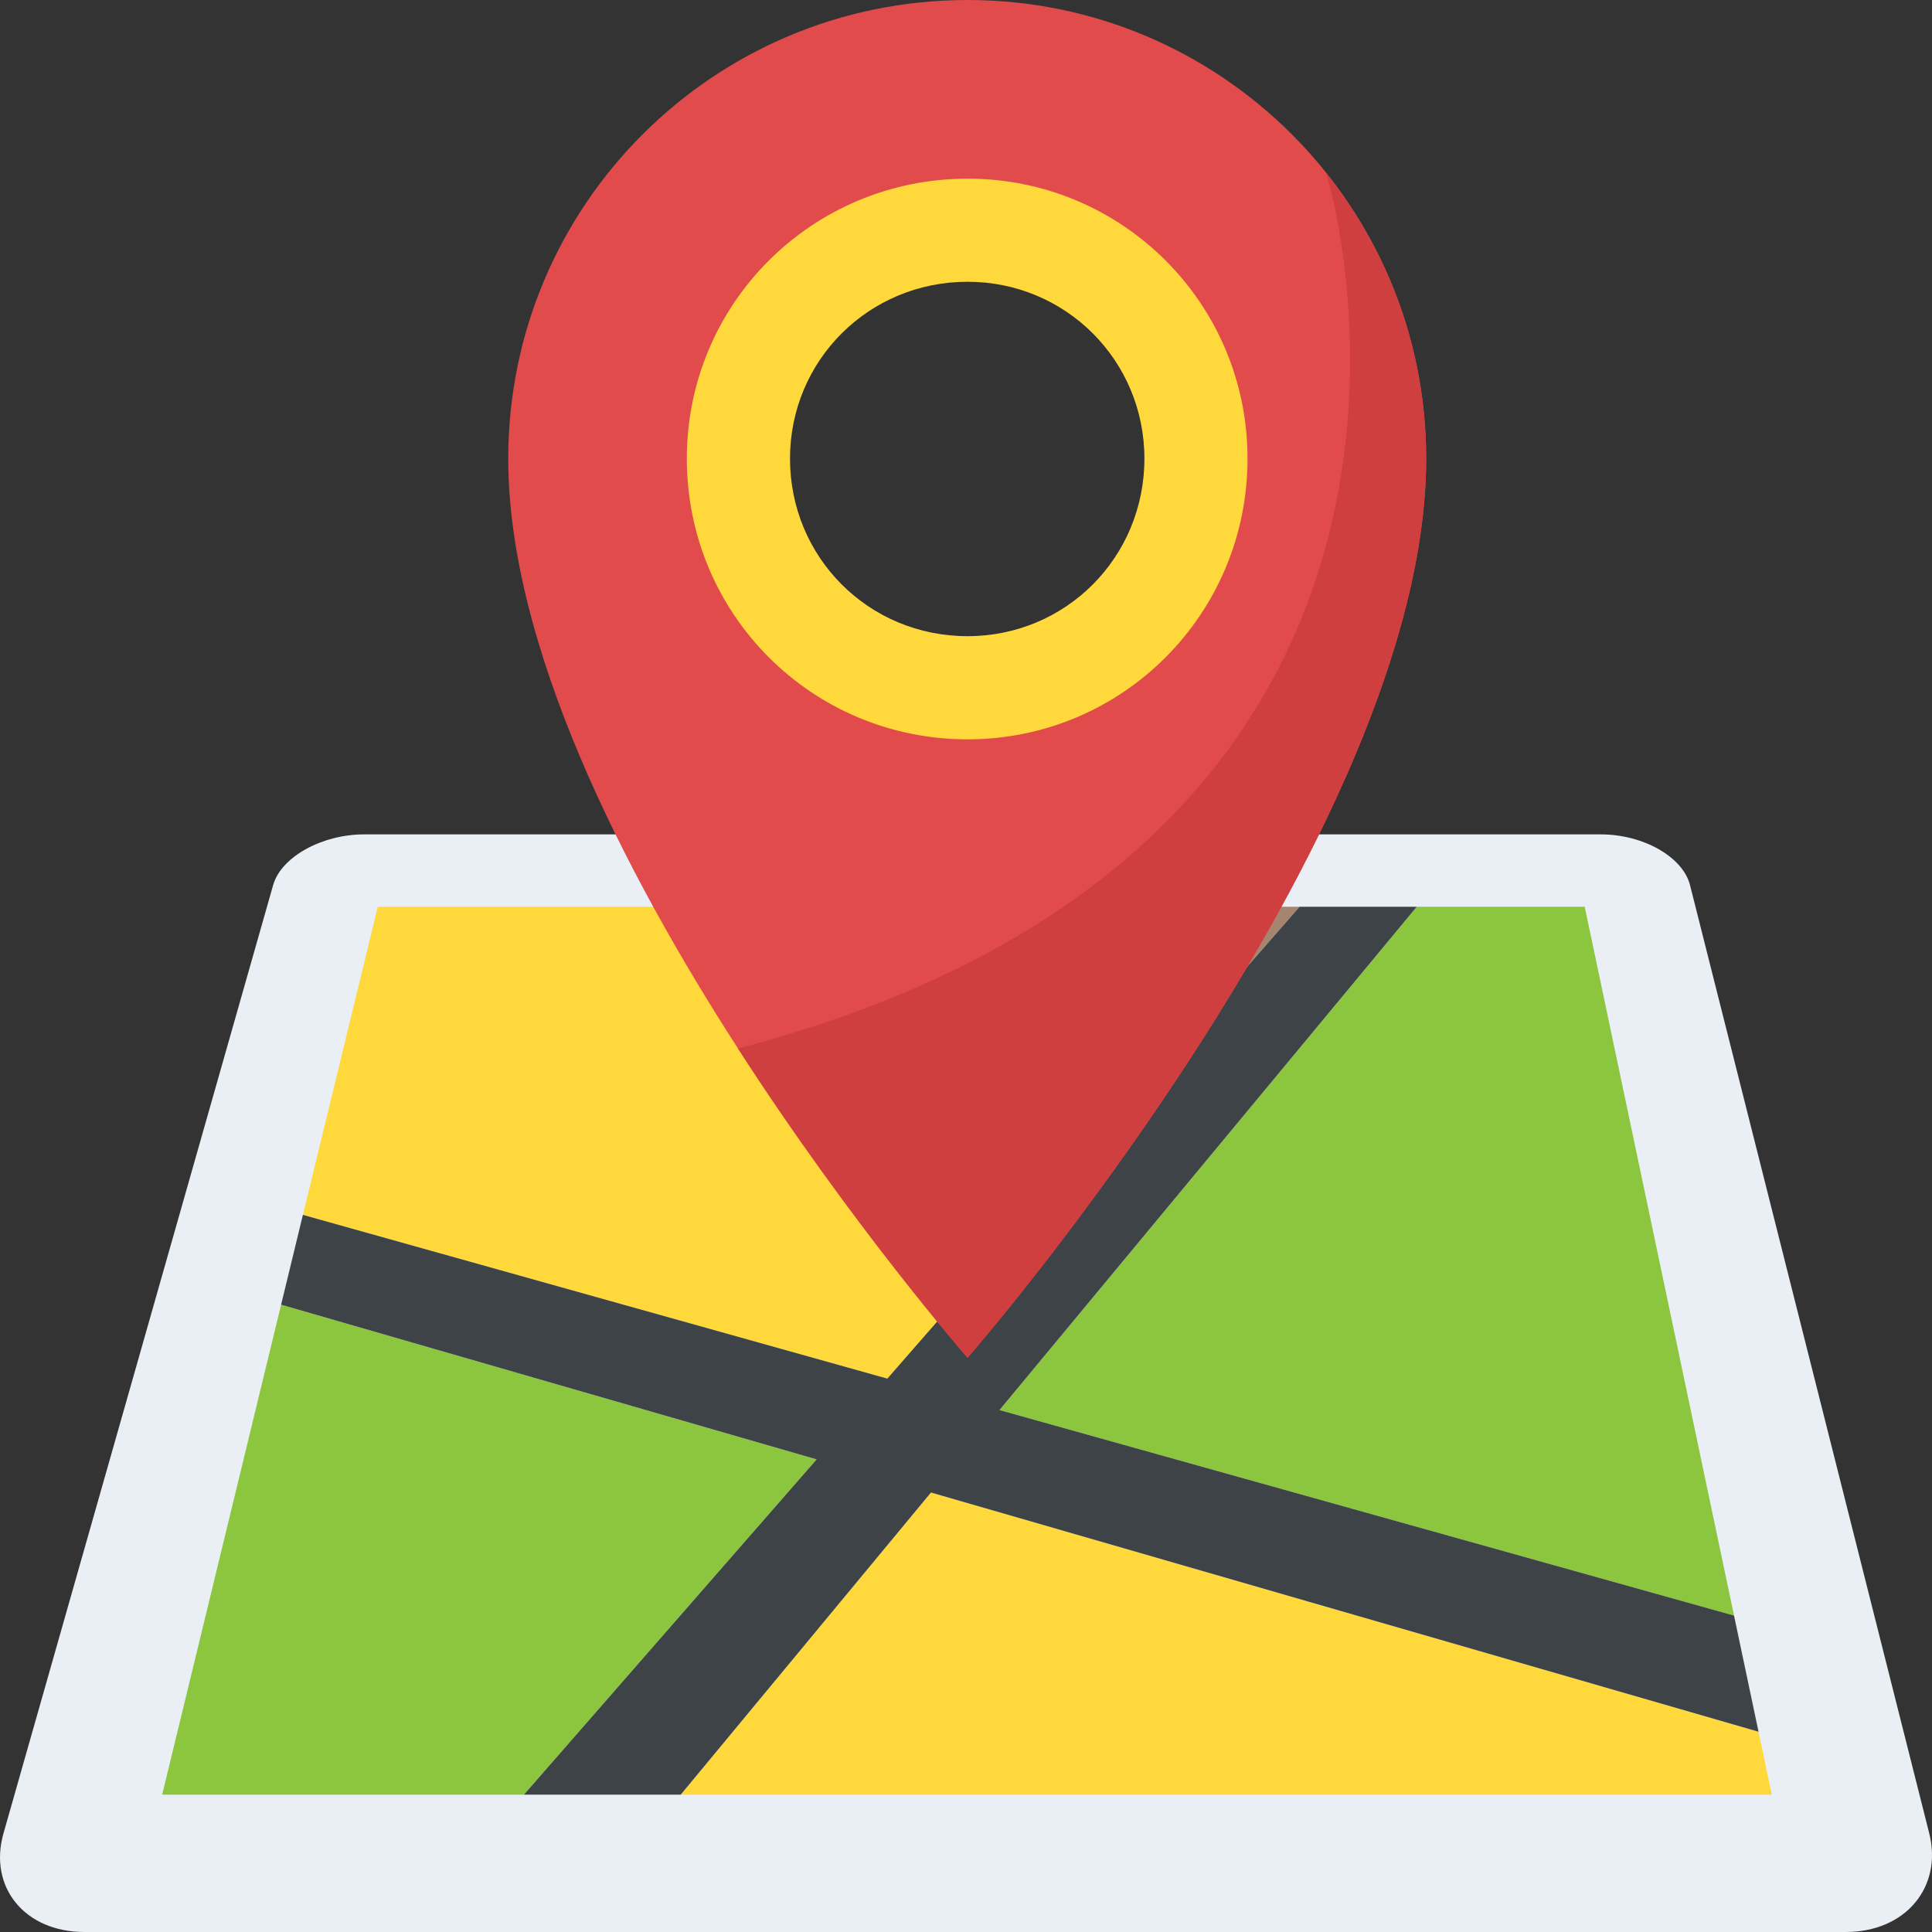<?xml version="1.0" encoding="utf-8"?>
<!-- Generator: Adobe Illustrator 21.1.0, SVG Export Plug-In . SVG Version: 6.00 Build 0)  -->
<svg version="1.1" id="Layer_1" xmlns="http://www.w3.org/2000/svg" xmlns:xlink="http://www.w3.org/1999/xlink" x="0px" y="0px"
	 viewBox="0 0 32 32" style="enable-background:new 0 0 32 32;" xml:space="preserve">
<rect x="0" y="0" width="32" height="32" fill="#333333" stroke="none"/>
<style type="text/css">
	.st0{fill:#E9EFF4;}
	.st1{fill:#BBC7D1;}
	.st2{fill:#E24B4B;}
	.st3{fill:#D23F77;}
	.st4{fill:#D3D9DD;}
	.st5{fill:#E84D88;}
	.st6{fill:#DEE4E9;}
	.st7{fill:#3E4347;}
	.st8{fill:#65B1EF;}
	.st9{fill:#FFFFFF;}
	.st10{fill:#59A5E0;}
	.st11{opacity:0.15;fill:#FFFFFF;}
	.st12{fill:#D03F3F;}
	.st13{opacity:0.15;}
	.st14{fill:#E9B02C;}
	.st15{fill:#F4C534;}
	.st16{opacity:0.5;}
	.st17{fill:#FFD93B;}
	.st18{fill:#353A3D;}
	.st19{fill:#777B7E;}
	.st20{fill:#5A5F63;}
	.st21{fill:#4E99D2;}
	.st22{fill:#CBD6E0;}
	.st23{fill:#6B503B;}
	.st24{fill:#89664C;}
	.st25{fill:#8F6D52;}
	.st26{fill:#A5856D;}
	.st27{fill:#C2CACE;}
	.st28{fill:#BF3333;}
	.st29{fill:#DAE5EF;}
	.st30{fill:#373C3F;}
	.st31{fill:#8CC63E;}
	.st32{fill:#7FB239;}
	.st33{opacity:0.7;}
	.st34{fill:#32373A;}
	.st35{opacity:0.1;fill:#FFFFFF;}
	.st36{opacity:0.5;fill:#DAE5EF;}
	.st37{fill:#8D9BA3;}
	.st38{fill:#7A5B44;}
	.st39{opacity:0.2;fill:#FFFFFF;}
	.st40{fill:#45CBEA;}
	.st41{opacity:0.1;}
	.st42{fill:#7B8B92;}
	.st43{fill:#ACB9C1;}
	.st44{fill:#846144;}
	.st45{fill:#9A795F;}
	.st46{opacity:0.2;}
	.st47{fill:#719D34;}
	.st48{fill:#31373A;}
	.st49{fill:#FFDE55;}
	.st50{fill:#CF7519;}
	.st51{fill:none;stroke:#D03F3F;stroke-width:36;stroke-miterlimit:10;}
	.st52{fill:#F29A2E;}
	.st53{opacity:0.25;}
	.st54{fill:#E18823;}
	.st55{opacity:0.5;fill:#E18823;}
	.st56{opacity:0.2;fill:#5A5F63;}
	.st57{fill:#64892F;}
</style>
<g>
	<g>
		<path class="st0" d="M27.992,14.66l3.962,15.705C32.178,31.253,31.564,32,30.571,32H1.4c-0.994,0-1.595-0.747-1.342-1.635
			L4.524,14.66c0.133-0.469,0.81-0.84,1.508-0.84h20.486C27.217,13.821,27.873,14.192,27.992,14.66z"/>
		<polygon class="st0" points="2.686,29.725 6.257,15.019 26.248,15.019 29.346,29.725 		"/>
		<polygon class="st26" points="21.524,15.019 14.358,15.019 19.461,17.383 		"/>
		<polygon class="st17" points="18.551,18.42 11.431,15.019 6.257,15.019 5.017,20.122 14.697,22.834 		"/>
		<polygon class="st31" points="23.466,15.019 16.555,23.355 28.721,26.759 26.248,15.019 		"/>
		<polygon class="st17" points="11.275,29.725 29.346,29.725 29.127,28.683 15.42,24.721 		"/>
		<polygon class="st31" points="4.656,21.61 2.686,29.725 8.678,29.725 13.526,24.172 		"/>
		<polygon class="st7" points="28.721,26.759 16.555,23.355 23.466,15.019 21.524,15.019 19.461,17.383 14.358,15.019 
			11.431,15.019 18.551,18.42 14.697,22.834 5.017,20.122 4.656,21.61 13.526,24.172 8.678,29.725 11.275,29.725 15.42,24.721 
			29.127,28.683 		"/>
	</g>
	<g>
		<path class="st2" d="M16.026,0c-4.207,0-7.608,3.401-7.608,7.596c0,6.193,7.608,14.893,7.608,14.893s7.596-8.7,7.596-14.893
			C23.622,3.401,20.221,0,16.026,0z M16.026,10.847c-1.812,0-3.252-1.44-3.252-3.252c0-1.8,1.44-3.239,3.252-3.239
			c1.8,0,3.239,1.44,3.239,3.239C19.266,9.408,17.826,10.847,16.026,10.847z"/>
		<path class="st17" d="M20.663,7.595c0-2.564-2.072-4.636-4.636-4.636c-2.579,0-4.651,2.072-4.651,4.636
			c0,2.579,2.072,4.651,4.651,4.651C18.591,12.245,20.663,10.173,20.663,7.595z M13.085,7.596c0-1.626,1.303-2.929,2.941-2.929
			c1.626,0,2.929,1.303,2.929,2.929c0,1.638-1.303,2.941-2.929,2.941C14.388,10.537,13.085,9.234,13.085,7.596z"/>
		<path class="st12" d="M16.026,22.489c0,0,7.596-8.7,7.596-14.893c0-1.793-0.625-3.437-1.663-4.736
			c0.102,0.24,3.229,11.101-9.735,14.507h0C14.125,20.315,16.026,22.489,16.026,22.489z"/>
	</g>
</g>
</svg>
